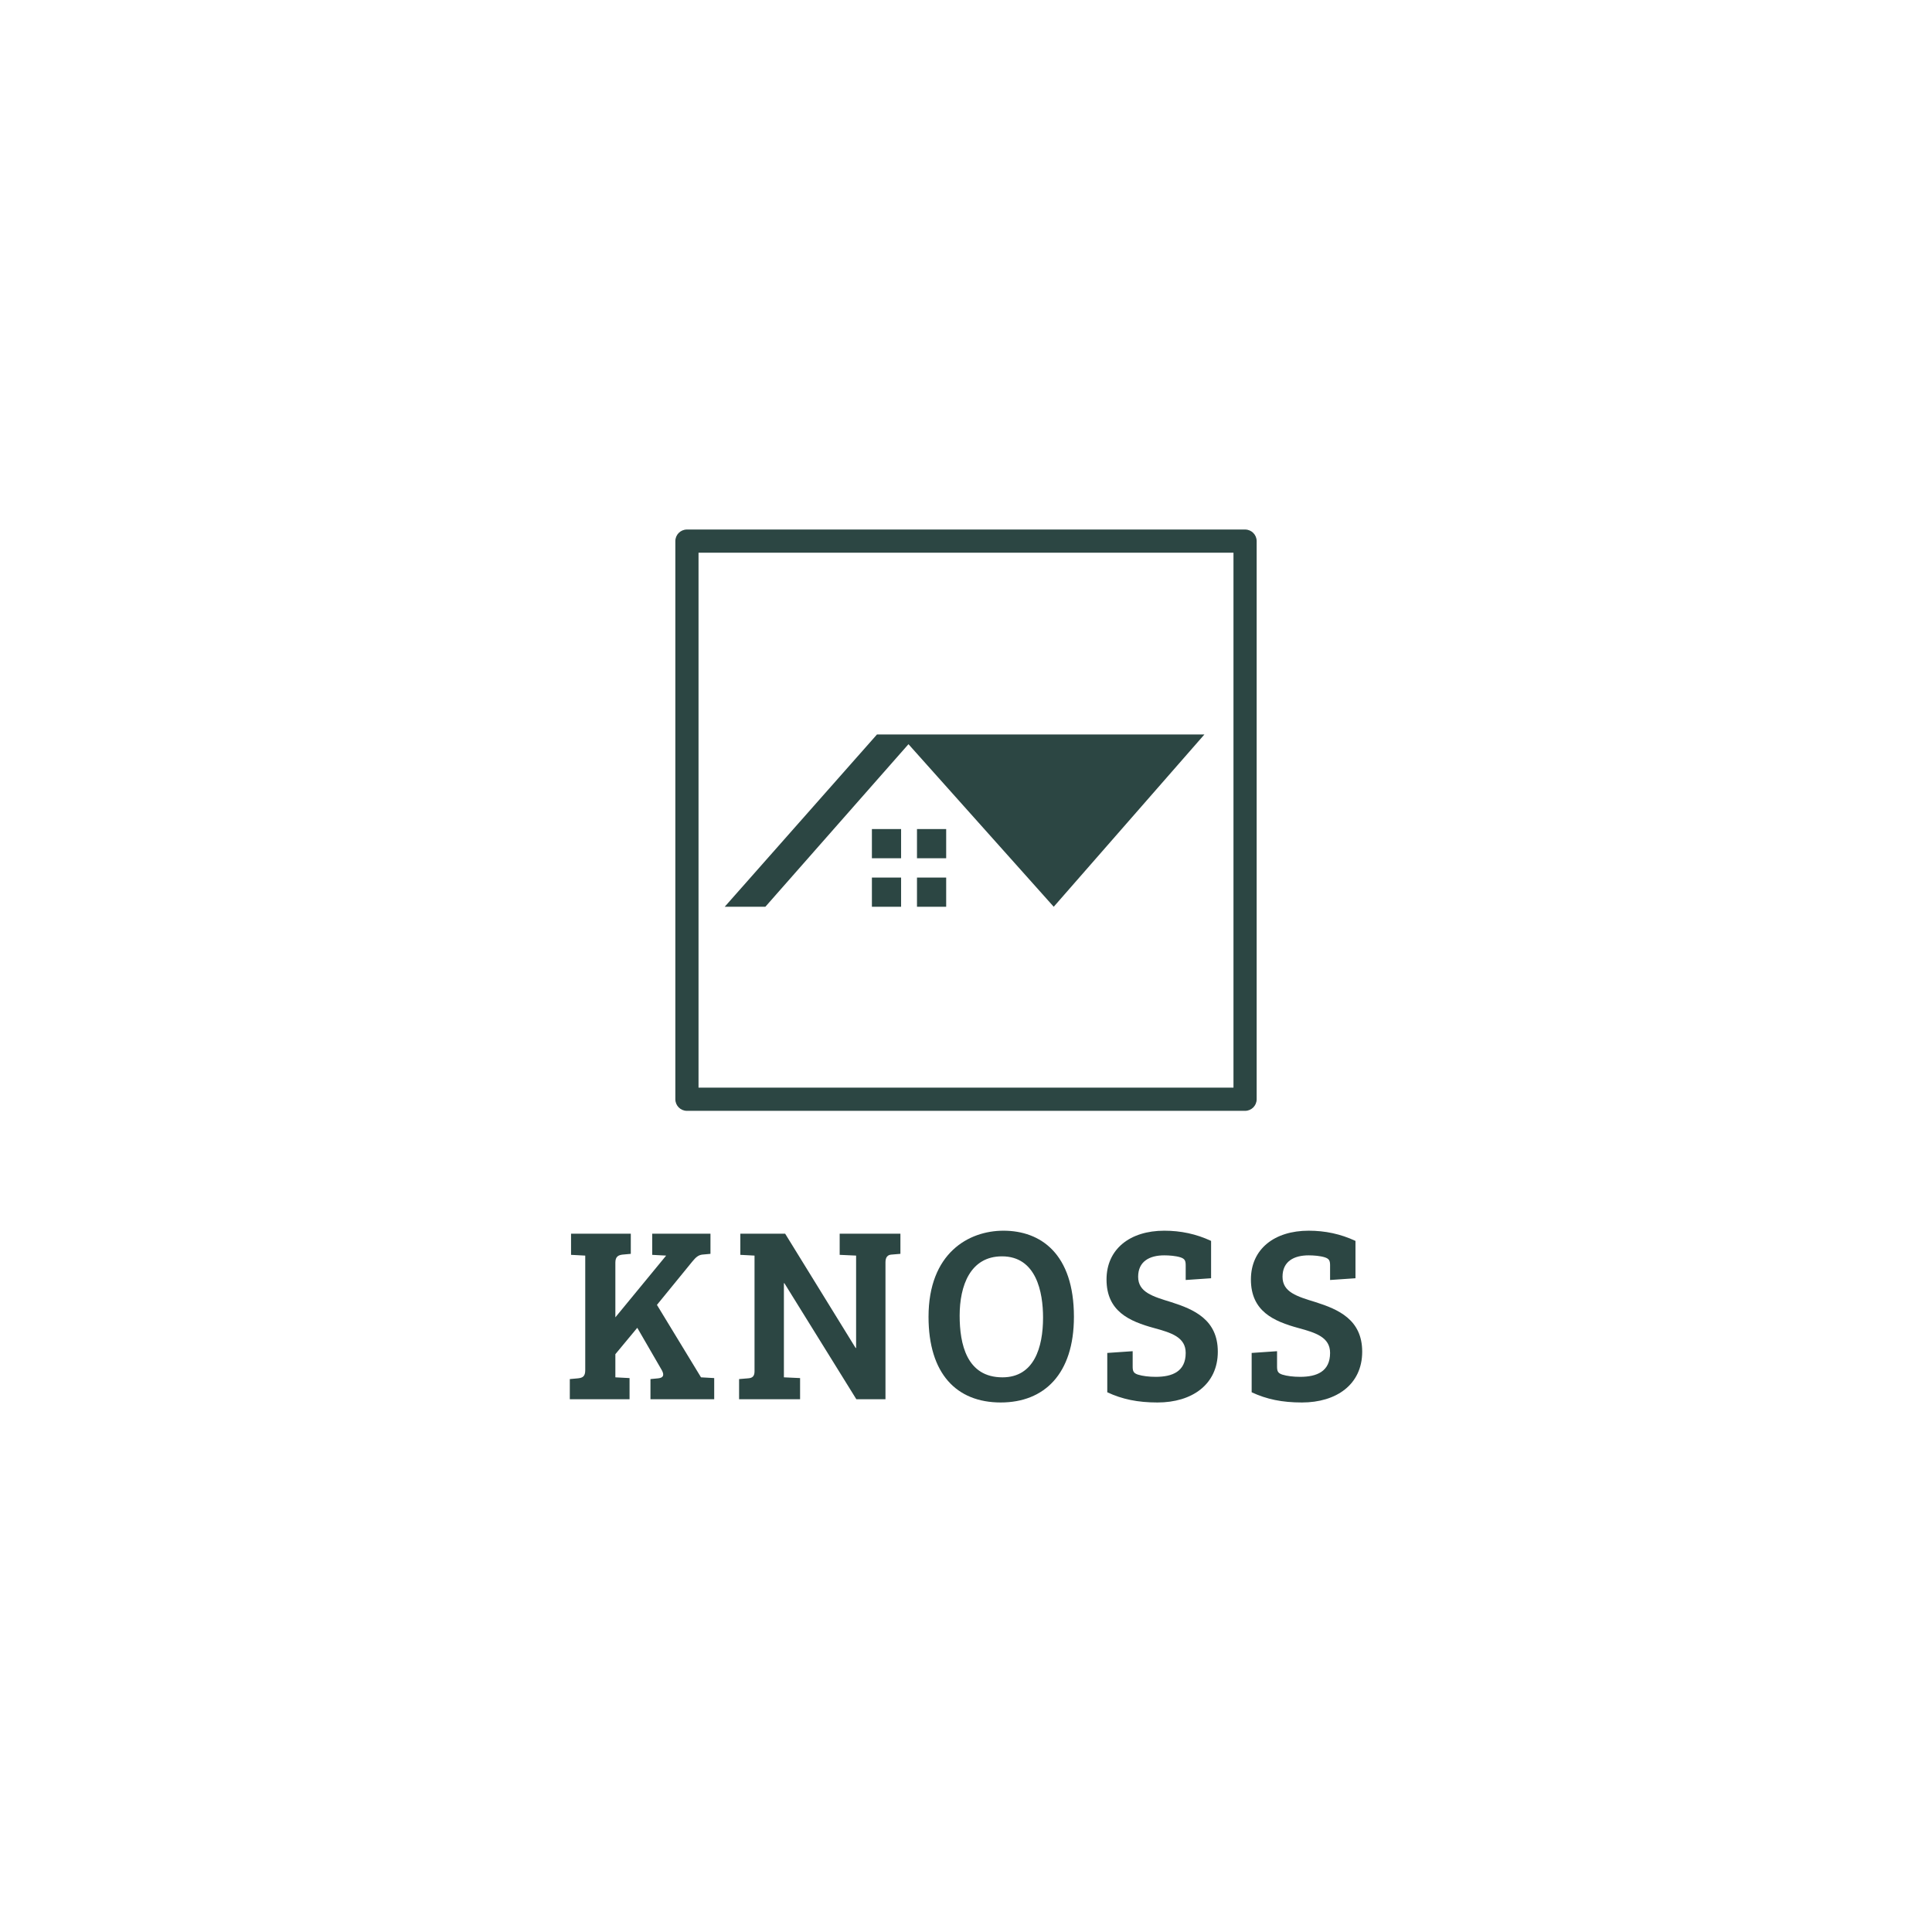 <?xml version="1.0" encoding="utf-8"?>
<!-- Generator: Adobe Illustrator 26.0.0, SVG Export Plug-In . SVG Version: 6.00 Build 0)  -->
<svg version="1.1" id="Layer_1" xmlns="http://www.w3.org/2000/svg" xmlns:xlink="http://www.w3.org/1999/xlink" x="0px" y="0px"
	 viewBox="0 0 1000 1000" style="enable-background:new 0 0 1000 1000;" xml:space="preserve">
<style type="text/css">
	.st0{fill:#FFFFFF;}
	.st1{fill:#58B9B4;}
	.st2{fill:#2C4643;}
	.st3{fill:url(#SVGID_1_);}
	.st4{fill:url(#SVGID_00000063630645145688854970000003463377284127506561_);}
</style>
<g>
	<g>
		<path class="st2" d="M302.919,649.893l-7.345-0.387v-10.953h30.926v10.438l-4.252,0.387c-2.19,0.258-3.737,1.031-3.737,4.124
			v28.349l26.287-31.957l-7.216-0.387v-10.953h30.153v10.438l-4.252,0.387c-2.062,0.258-3.351,1.418-5.155,3.608l-18.298,22.422
			l22.809,37.498l6.829,0.387v10.953H336.68v-10.438l3.995-0.387c2.448-0.258,3.351-1.418,1.933-4.124l-12.757-22.035l-11.34,13.659
			v11.984l7.345,0.387v10.953H294.93v-10.438l4.252-0.387c2.448-0.258,3.737-1.031,3.737-4.253V649.893z"/>
		<path class="st2" d="M382.551,713.808l4.639-0.387c2.19-0.129,3.351-1.031,3.351-3.608v-59.92l-7.346-0.387v-10.953h23.195
			l36.468,59.147h0.257v-47.808l-8.504-0.387v-10.953h31.441v10.438l-4.639,0.387c-1.933,0.129-3.093,1.289-3.093,3.995v70.873
			h-15.077l-37.24-60.049h-0.258v48.709l8.376,0.387v10.953h-31.57V713.808z"/>
		<path class="st2" d="M517.976,725.921c-22.938,0-37.37-14.947-37.37-44.327c0-32.988,20.747-44.586,38.787-44.586
			c19.2,0,36.468,11.854,36.468,44.586C555.861,711.102,540.526,725.921,517.976,725.921z M518.878,712.906
			c16.365,0,21.005-15.463,21.005-30.927c0-13.144-3.479-31.699-21.263-31.699c-16.494,0-21.906,15.334-21.906,30.669
			C496.714,695.638,500.322,712.906,518.878,712.906z"/>
		<path class="st2" d="M613.714,700.278c0-8.118-7.345-10.438-16.365-12.887c-12.757-3.479-24.612-8.633-24.612-25.127
			c0-15.722,12.113-25.257,29.896-25.257c8.505,0,16.494,1.675,24.226,5.283v19.329l-13.144,0.901v-7.474
			c0-2.448-0.387-3.479-2.706-4.252c-2.448-0.773-5.799-1.031-8.376-1.031c-7.603,0-13.53,3.093-13.53,11.082
			s7.474,10.18,17.139,13.144c11.727,3.737,24.097,9.021,24.097,25.644c0,17.01-13.401,26.287-31.185,26.287
			c-10.309,0-18.298-1.675-26.029-5.283v-20.359l13.144-0.902v7.86c0,2.448,0.387,3.479,2.706,4.253
			c2.448,0.772,5.799,1.159,9.278,1.159C606.756,712.648,613.714,709.942,613.714,700.278z"/>
		<path class="st2" d="M688.447,700.278c0-8.118-7.345-10.438-16.365-12.887c-12.757-3.479-24.612-8.633-24.612-25.127
			c0-15.722,12.113-25.257,29.896-25.257c8.505,0,16.494,1.675,24.226,5.283v19.329l-13.144,0.901v-7.474
			c0-2.448-0.387-3.479-2.706-4.252c-2.448-0.773-5.799-1.031-8.376-1.031c-7.603,0-13.53,3.093-13.53,11.082
			s7.474,10.18,17.139,13.144c11.727,3.737,24.097,9.021,24.097,25.644c0,17.01-13.401,26.287-31.185,26.287
			c-10.309,0-18.298-1.675-26.029-5.283v-20.359L661,699.376v7.86c0,2.448,0.387,3.479,2.706,4.253
			c2.448,0.772,5.799,1.159,9.278,1.159C681.489,712.648,688.447,709.942,688.447,700.278z"/>
	</g>
	<g>
		<g>
			<path class="st2" d="M644.444,574.969H355.556c-3.313,0-6-2.687-6-6V280.079c0-3.314,2.687-6,6-6h288.889c3.313,0,6,2.686,6,6
				v288.889C650.444,572.282,647.758,574.969,644.444,574.969z M361.556,562.969h276.889V286.079H361.556V562.969z"/>
		</g>
		<g>
			<polygon class="st2" points="375.111,469.339 396.148,469.339 470.222,385.191 545.406,469.339 623.407,380.154 453.926,380.154
							"/>
		</g>
		<g>
			<g>
				<rect x="451.296" y="429.117" class="st2" width="15.111" height="15.111"/>
			</g>
			<g>
				<rect x="451.296" y="454.228" class="st2" width="15.111" height="15.111"/>
			</g>
			<g>
				<rect x="474.63" y="429.117" class="st2" width="15.111" height="15.111"/>
			</g>
			<g>
				<rect x="474.63" y="454.228" class="st2" width="15.111" height="15.111"/>
			</g>
		</g>
	</g>
</g>
</svg>

